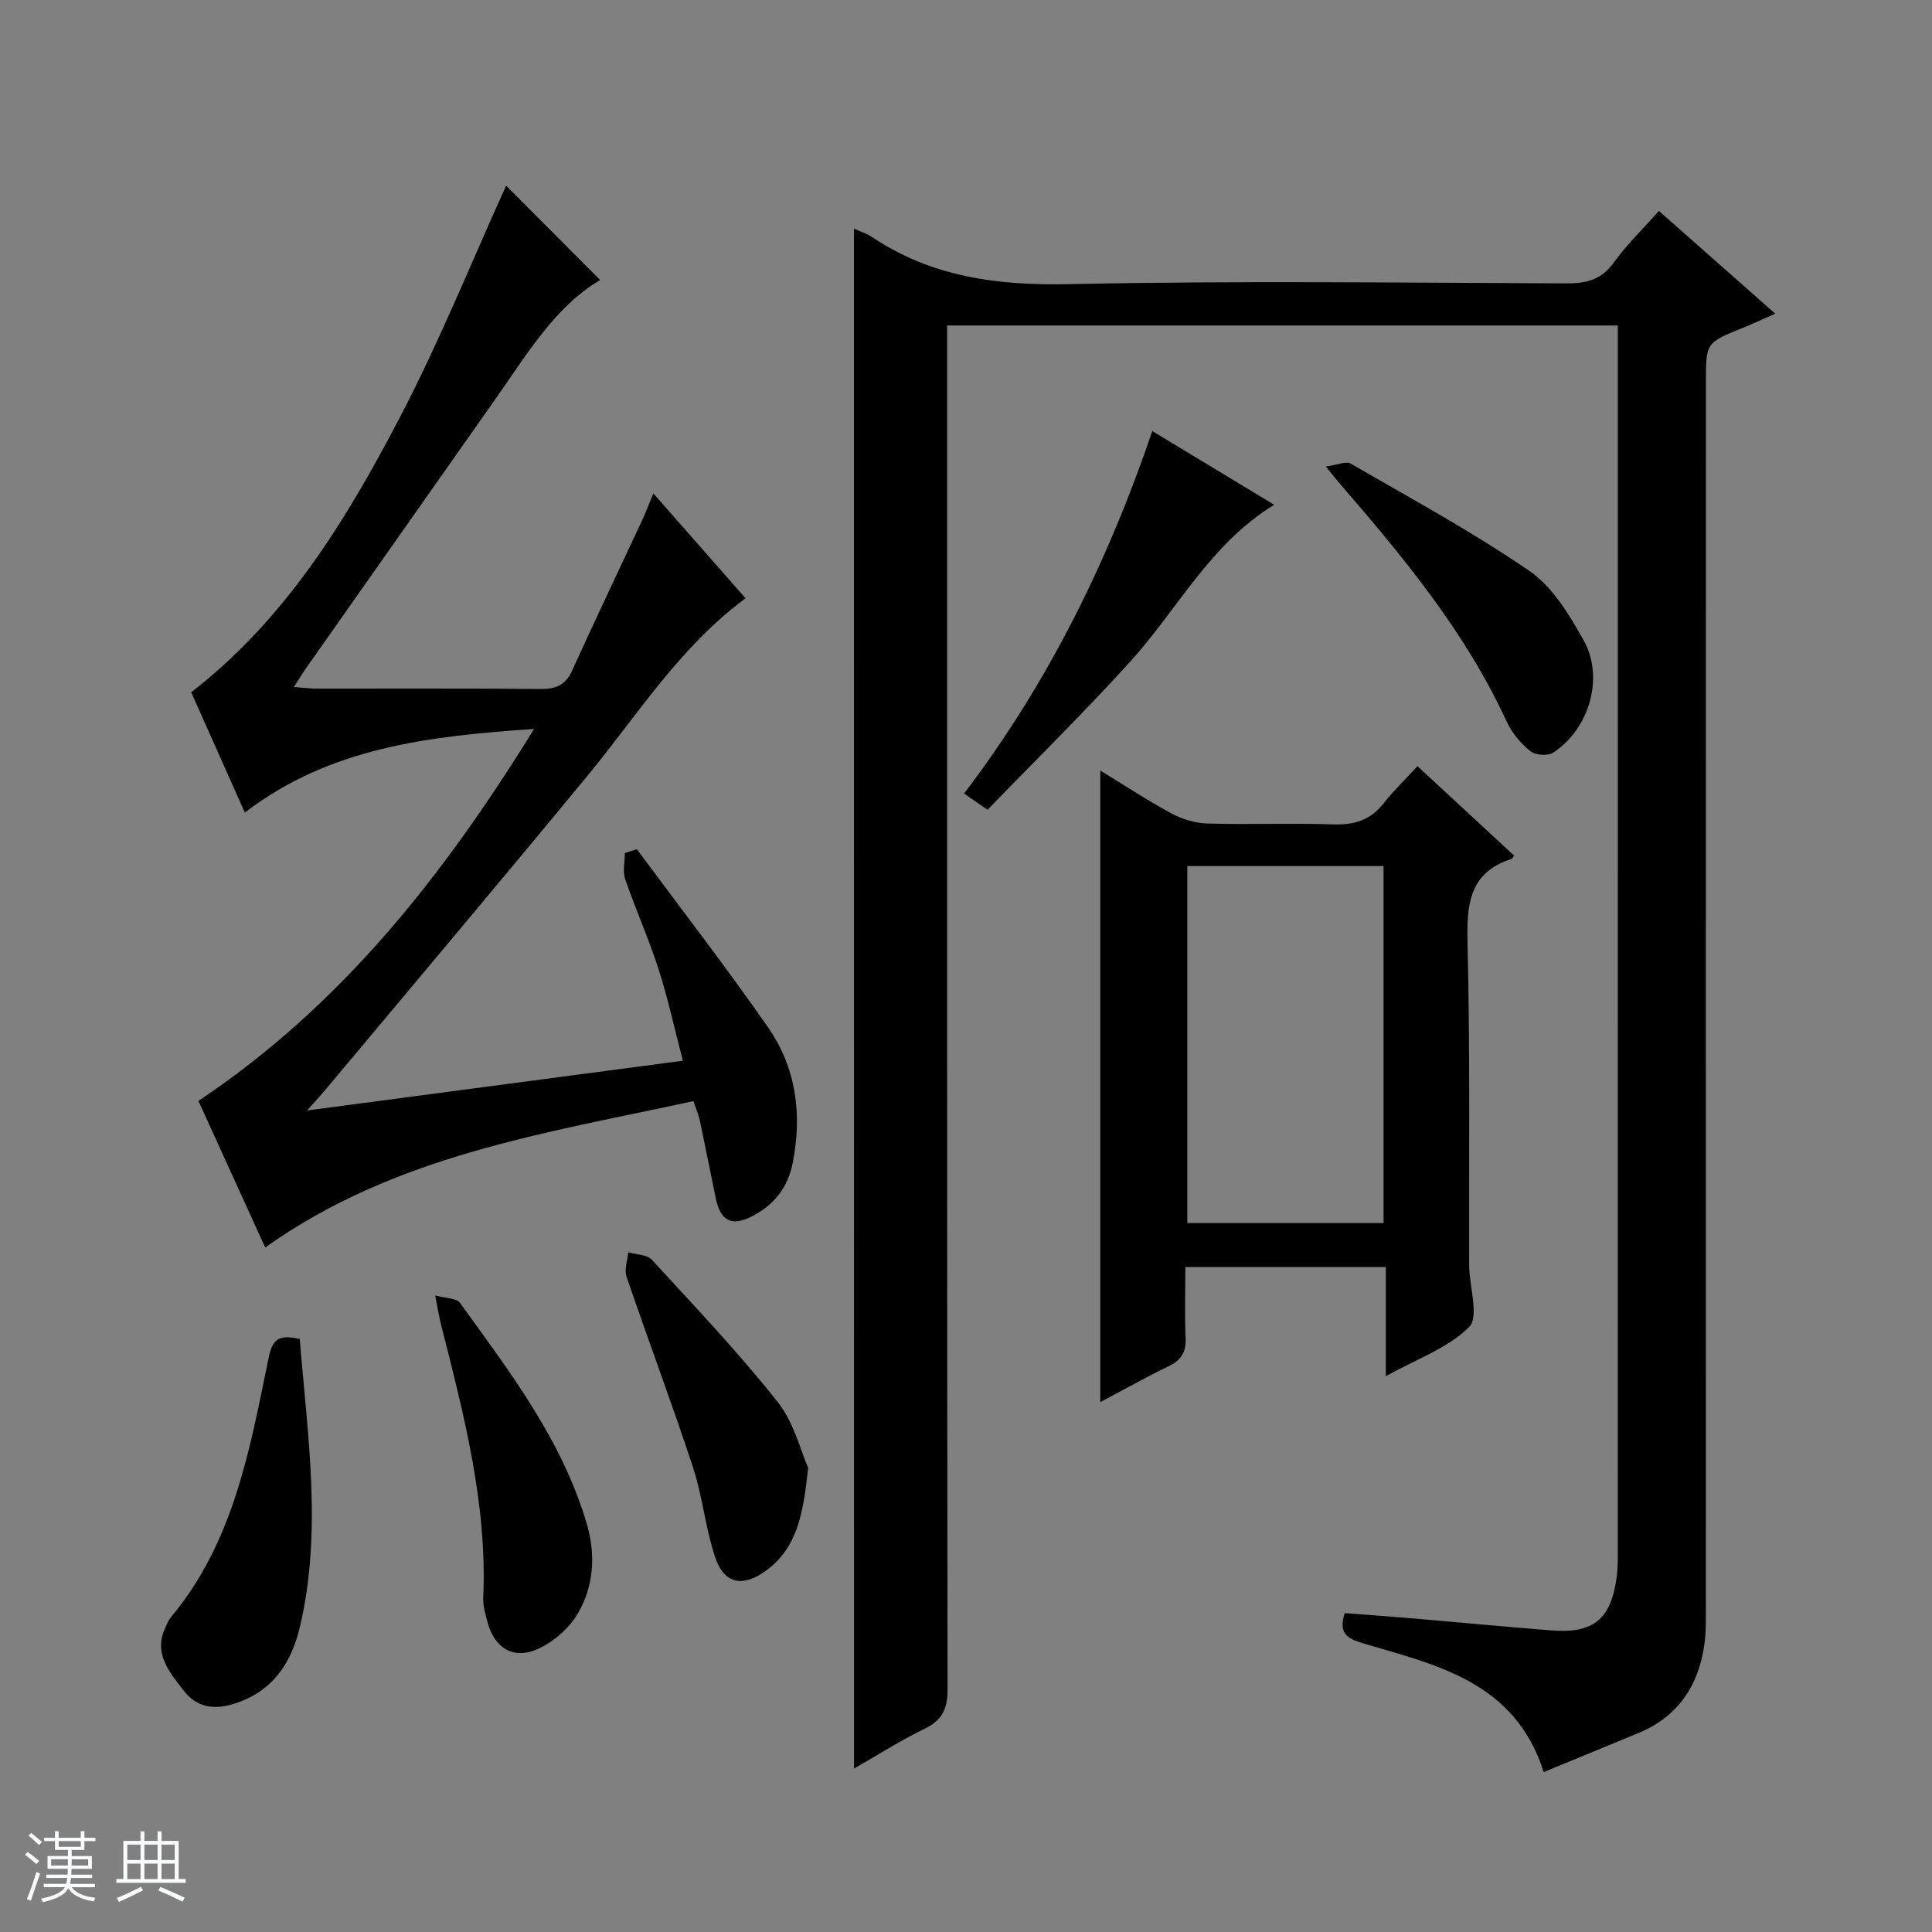 <svg enable-background="new 0 0 400 400" viewBox="0 0 400 400" xmlns="http://www.w3.org/2000/svg"><rect x="0" y="0" width="400" height="400" fill="#808080" stroke="none"/><path d="m5.17 384 .56-.58c.85.61 1.65 1.24 2.4 1.87l-.59.64c-.84-.73-1.63-1.38-2.37-1.93m1.22 9.53-.82-.34c.71-1.76 1.37-3.64 1.98-5.63.24.13.5.25.76.36-.6 1.67-1.24 3.54-1.92 5.61m-.5-13.5.57-.54c.56.44 1.31 1.06 2.26 1.87l-.64.64c-.68-.66-1.41-1.32-2.19-1.97m3.25.46h2.24v-1.36h.77v1.36h4.57v-1.36h.76v1.36h2.28v.69h-2.28v1.84h-2.64v1.26h4.18v2.64h-4.21c0 .45-.02.86-.05 1.21h4.32v.69h-4.38c-.04.34-.1.75-.19 1.22h5.15v.69h-4.82c.87 1.19 2.51 1.92 4.93 2.19-.17.31-.3.57-.37.76-2.77-.49-4.52-1.41-5.26-2.76-.56 1.26-2.3 2.23-5.24 2.9-.12-.24-.26-.48-.43-.72 2.73-.55 4.38-1.34 4.96-2.38h-4.38v-.69h4.65c.1-.38.17-.79.21-1.22h-4.32v-.69h4.4c.03-.34.05-.75.05-1.21h-4.2v-2.64h4.23v-1.26h-2.69v-1.84h-2.24zm1.46 4.46v1.29h3.45c.01-.4.02-.57.01-.53v-.32-.45h-3.46zm1.55-2.59h4.57v-1.19h-4.57zm6.11 2.59h-3.42v.77c-.01.19-.01.37-.02.53h3.44z" fill="#fafbfc"/><path d="m32.63 379.16h.82v1.98h3.54v7.89h1.46v.78h-14.37v-.78h1.46v-7.89h3.54v-1.98h.82v1.98h2.73zm-3.49 11.48.5.73c-1.61.82-3.28 1.63-5 2.41-.13-.27-.28-.55-.44-.82 1.75-.72 3.4-1.49 4.94-2.32m-2.78-5.55h2.73v-3.18h-2.73zm0 3.95h2.73v-3.2h-2.73zm3.54-3.95h2.73v-3.18h-2.73zm0 3.95h2.73v-3.2h-2.73zm7.89 4.68c-1.84-.92-3.51-1.7-5.02-2.32l.45-.73c1.89.8 3.57 1.55 5.04 2.23zm-1.62-11.81h-2.73v3.18h2.73zm-2.73 7.13h2.73v-3.2h-2.73v3.19z" fill="#fafbfc"/><g fill="#000001"><path d="m176.8 47.33c1.11.51 2.55.95 3.76 1.76 12.39 8.27 25.98 10.05 40.72 9.74 34.31-.73 68.65-.29 102.98-.16 4.12.02 7.25-.7 9.83-4.28 2.7-3.75 6.08-7.01 9.37-10.72 8.01 7.07 15.81 13.96 24.09 21.28-2.67 1.17-4.73 2.13-6.84 2.98-7.51 3.03-7.52 3.02-7.52 11.25 0 84.32 0 168.64-.01 252.96 0 2.83.07 5.69-.33 8.48-1.24 8.51-5.52 14.85-13.68 18.21-6.41 2.64-12.83 5.28-19.56 8.06-5.97-18.74-22.15-22.14-37.41-26.66-3.31-.98-5.11-2.03-3.79-6.25 4.37.34 8.94.65 13.5 1.04 9.76.83 19.52 1.77 29.29 2.54 8.67.68 12.28-2.25 13.5-10.88.3-2.13.25-4.32.25-6.49.01-82.82.01-165.64.01-248.46 0-1.32 0-2.63 0-4.34-46.29 0-92.31 0-138.87 0v5.95c0 92.15-.03 184.3.09 276.45.01 4.03-1.11 6.36-4.75 8.13-5.02 2.44-9.77 5.47-14.61 8.24-.02-106.46-.02-212.45-.02-318.83z"/><path d="m131.85 175.81c9.08 12.26 18.43 24.33 27.14 36.85 5.85 8.4 7.14 18.04 5.12 28.16-1.04 5.18-3.93 8.71-8.47 11.03-4.18 2.13-6.47.94-7.45-3.78-1.12-5.36-2.16-10.74-3.3-16.09-.27-1.26-.81-2.46-1.34-4-30.71 6.67-61.81 11.19-88.64 30.3-4.71-10.34-9.35-20.53-13.83-30.35 29.61-19.77 50.7-46.59 69.5-77.01-21.81 1.5-42.24 3.79-59.89 17.31-3.94-8.84-7.58-17.01-11.1-24.9 19.66-15.25 32.11-35.7 43.19-56.9 8.28-15.85 14.98-32.53 22.01-47.99 5.94 5.97 12.71 12.76 19.47 19.54-9.29 5.44-15.15 15.35-21.7 24.65-13.12 18.63-26.23 37.27-39.33 55.91-.73 1.04-1.37 2.13-2.38 3.7 2 .14 3.44.33 4.88.33 15.33.02 30.66-.07 45.98.08 3.19.03 5.3-.66 6.71-3.75 4.74-10.43 9.67-20.76 14.51-31.14.76-1.62 1.38-3.3 2.34-5.61 6.61 7.52 12.81 14.57 19.09 21.72-13.54 9.99-22.19 23.93-32.48 36.44-17.87 21.7-36 43.18-54.03 64.75-1.13 1.35-2.33 2.65-4.26 4.85 26.38-3.49 51.6-6.83 77.79-10.3-1.72-6.58-3.06-12.83-5.01-18.89-2.03-6.31-4.76-12.4-6.92-18.68-.56-1.63-.08-3.61-.08-5.42.82-.27 1.65-.54 2.48-.81z"/><path d="m227.8 159.53c4.85 2.96 9.67 6.15 14.75 8.89 2.22 1.2 4.92 2.01 7.43 2.08 8.65.25 17.32-.11 25.97.18 4.33.15 7.71-.81 10.45-4.29 2.05-2.61 4.47-4.93 7.07-7.76 6.98 6.46 13.51 12.5 20.02 18.52-.31.42-.38.63-.5.66-8.92 2.85-9.34 9.57-9.15 17.6.53 21.97.28 43.96.33 65.94 0 .33 0 .67.01 1 .12 4.26 2.05 10.33-.02 12.4-4.35 4.35-10.8 6.59-17.24 10.17 0-8.15 0-15.21 0-22.59-13.92 0-27.33 0-41.51 0 0 4.85-.16 9.78.06 14.7.13 2.92-.92 4.57-3.51 5.83-4.75 2.3-9.35 4.89-14.16 7.43 0-43.72 0-87.07 0-130.76zm58.65 93.69c0-24.89 0-49.41 0-73.91-13.77 0-27.17 0-40.63 0v73.91z"/><path d="m204.46 167.65c-2.17-1.5-3.36-2.32-4.86-3.35 17.25-22.69 29.66-47.68 38.97-75.05 8.44 5.1 16.62 10.05 25.24 15.26-13.25 8.1-19.96 21.59-29.71 32.36-9.55 10.56-19.73 20.54-29.64 30.78z"/><path d="m62.06 277.22c1.6 19.94 4.7 39.71.05 59.53-1.77 7.56-5.63 13.38-13.43 15.93-4.22 1.38-7.91.95-10.73-2.75-2.9-3.81-6.22-7.57-3.72-12.95.35-.75.66-1.57 1.18-2.19 13.03-15.58 16.34-34.88 20.25-53.86.82-3.95 2.38-4.6 6.4-3.71z"/><path d="m167.32 303.9c-1.02 9.55-2.26 16.53-8.67 21.25-4.79 3.53-8.71 2.86-10.57-2.7-2.04-6.08-2.63-12.65-4.63-18.75-4.34-13.2-9.25-26.22-13.73-39.38-.5-1.47.2-3.36.35-5.05 1.66.49 3.89.46 4.9 1.56 8.86 9.64 17.89 19.16 26.02 29.4 3.42 4.33 4.82 10.28 6.33 13.67z"/><path d="m90.1 268.2c2.39.65 4.43.57 5.09 1.49 10.41 14.41 21.3 28.59 26.36 46.03 1.82 6.29 1.36 12.77-1.94 18.37-1.79 3.04-5 5.84-8.22 7.3-5.13 2.33-9.09-.22-10.49-5.67-.41-1.6-.92-3.27-.85-4.88.86-19.54-4.07-38.18-8.8-56.85-.36-1.43-.58-2.89-1.15-5.79z"/><path d="m274.51 96.59c2.45-.34 4.18-1.16 5.12-.61 12.48 7.22 25.21 14.12 37.07 22.26 4.77 3.28 8.2 9.05 11.16 14.3 4.34 7.7 1.2 18.38-6.27 23.28-1.11.73-3.72.54-4.75-.3-1.99-1.63-3.84-3.8-4.91-6.14-8.58-18.67-21.54-34.22-34.81-49.57-.54-.62-1.04-1.27-2.61-3.22z"/></g></svg>